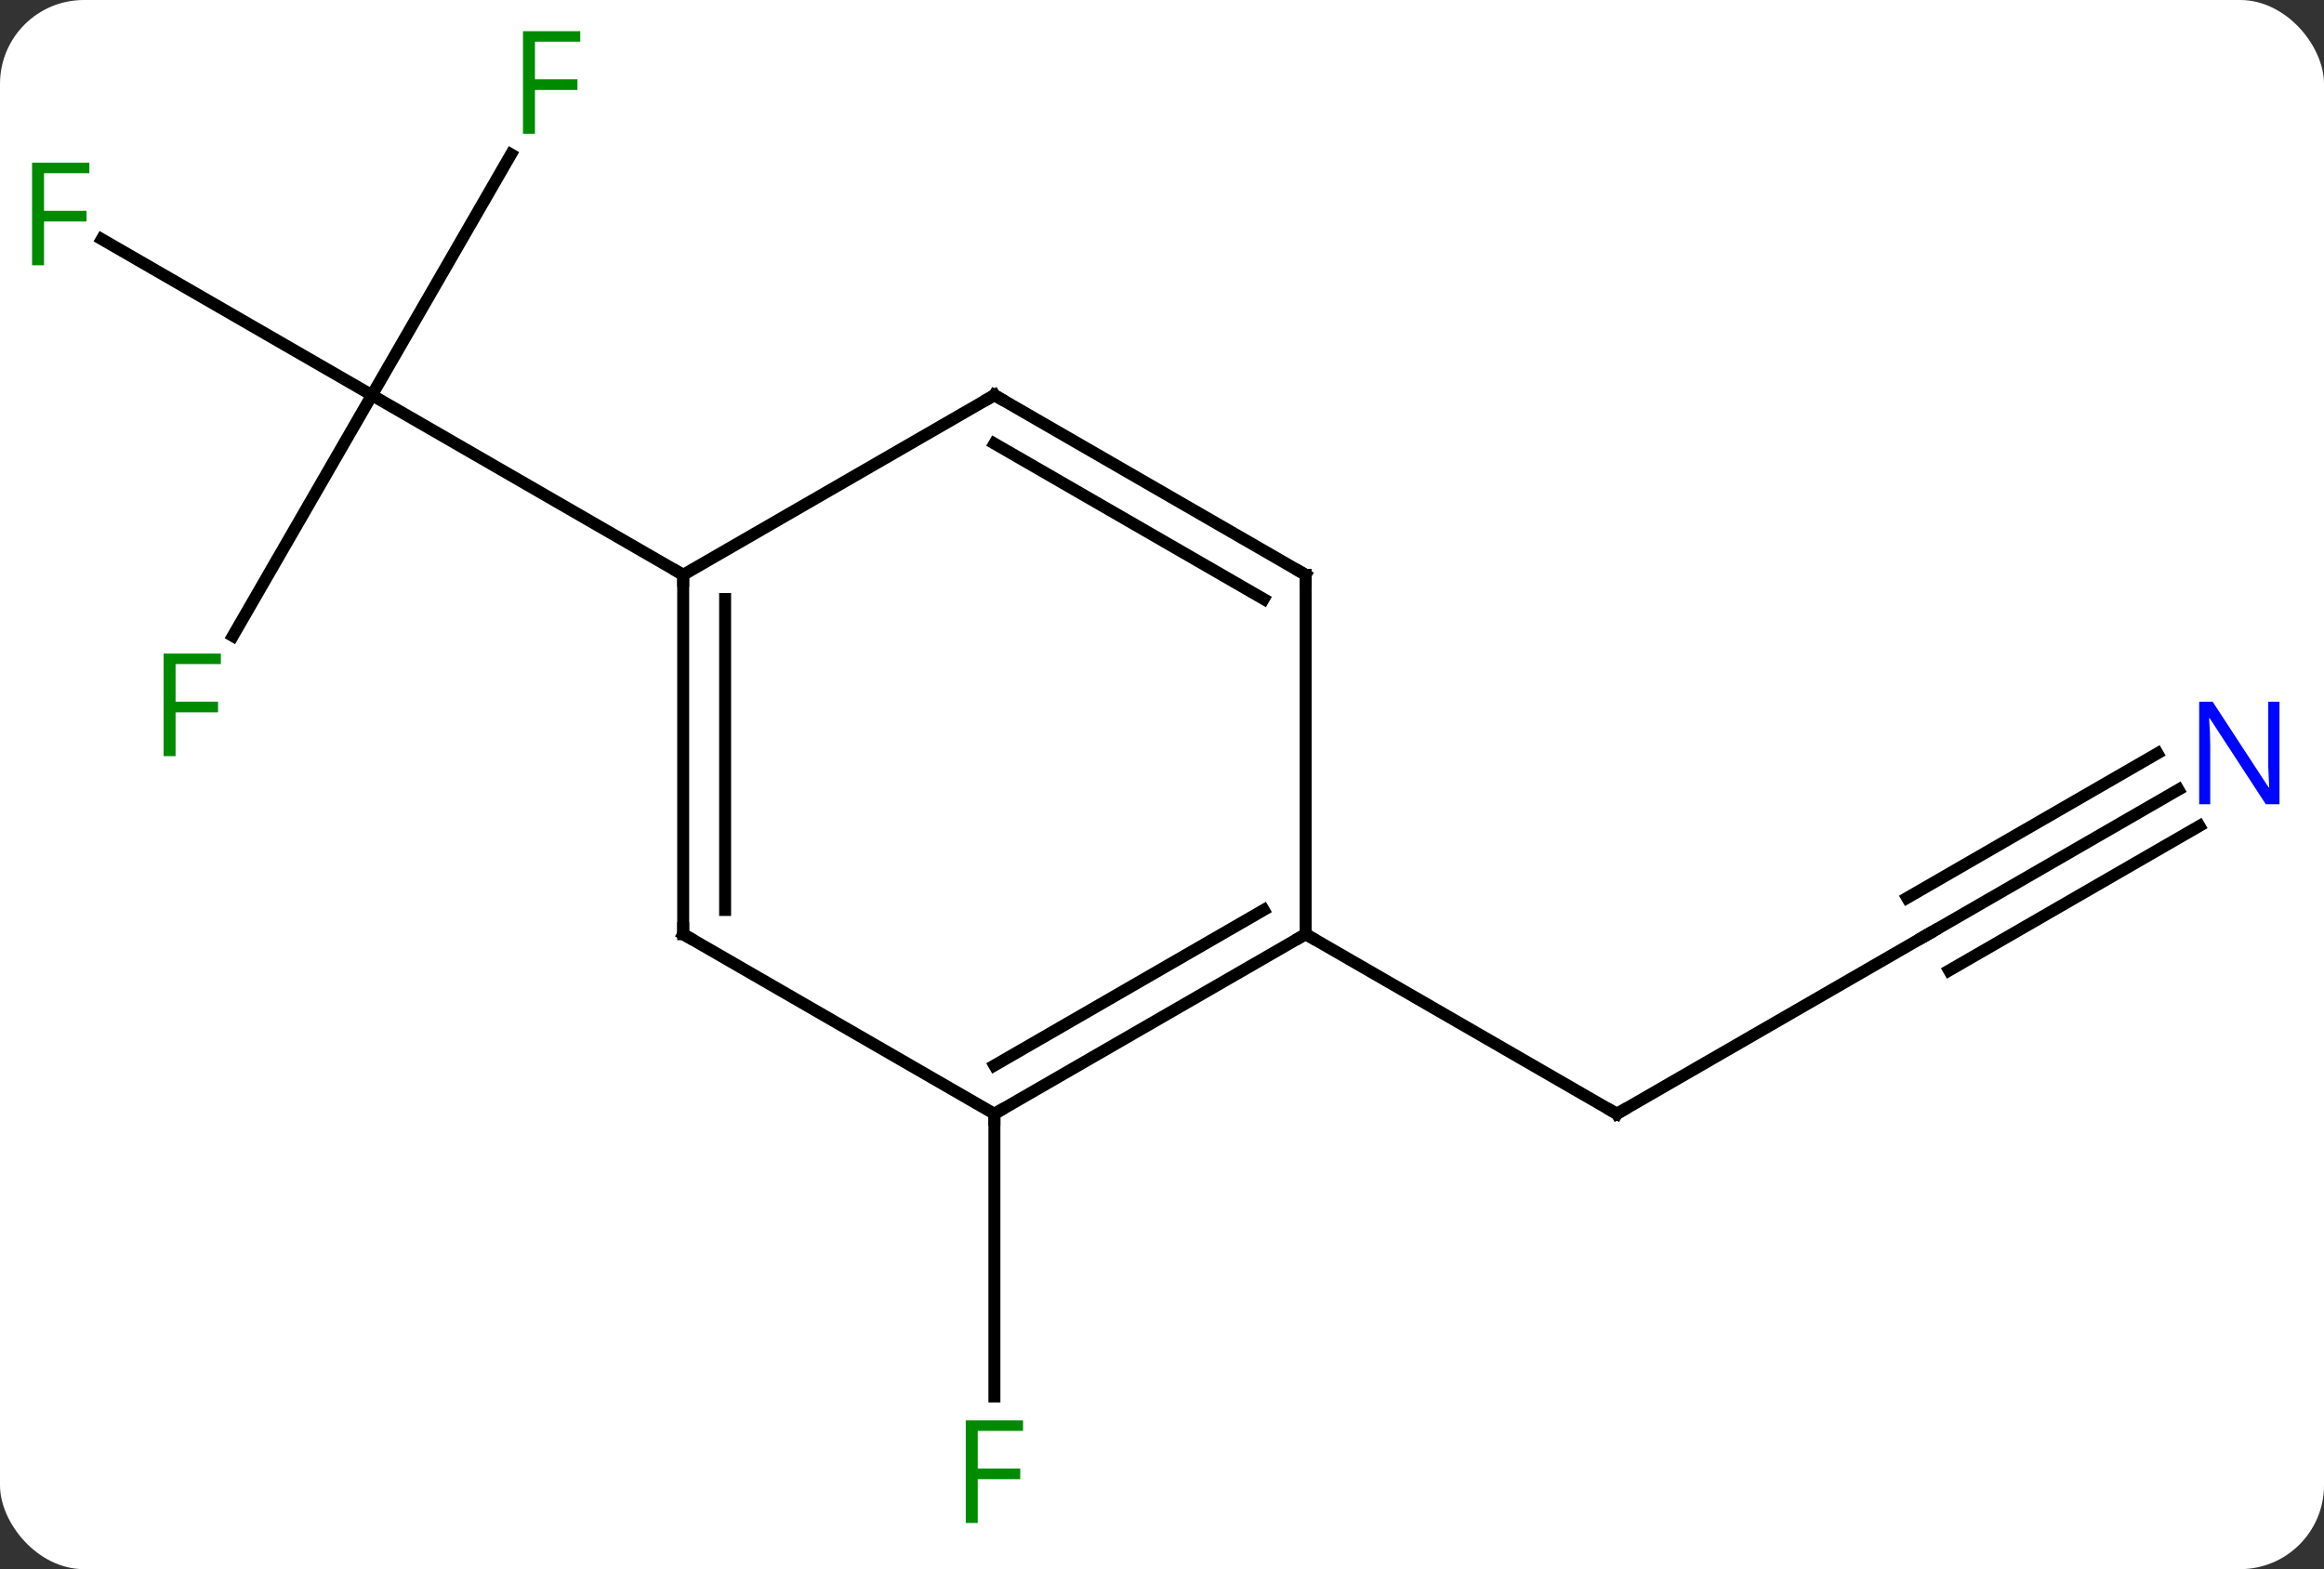 <svg width="194" viewBox="0 0 194 131" style="fill-opacity:1; color-rendering:auto; color-interpolation:auto; text-rendering:auto; stroke:black; stroke-linecap:square; stroke-miterlimit:10; shape-rendering:auto; stroke-opacity:1; fill:black; stroke-dasharray:none; font-weight:normal; stroke-width:1; font-family:'Open Sans'; font-style:normal; stroke-linejoin:miter; font-size:12; stroke-dashoffset:0; image-rendering:auto;" height="131" class="cas-substance-image" xmlns:xlink="http://www.w3.org/1999/xlink" xmlns="http://www.w3.org/2000/svg"><rect x="0" y="0" width="194" height="131" fill="#333333" stroke="none"/><svg class="cas-substance-single-component"><rect y="0" x="0" width="194" stroke="none" ry="7" rx="7" height="131" fill="white" class="cas-substance-group"/><svg y="0" x="0" width="194" viewBox="0 0 194 131" style="fill:black;" height="131" class="cas-substance-single-component-image"><svg><g><g transform="translate(96,65)" style="text-rendering:geometricPrecision; color-rendering:optimizeQuality; color-interpolation:linearRGB; stroke-linecap:butt; image-rendering:optimizeQuality;"><line y2="-11.903" y1="-32.01" x2="-76.562" x1="-64.953" style="fill:none;"/><line y2="-45.032" y1="-32.01" x2="-87.508" x1="-64.953" style="fill:none;"/><line y2="-52.117" y1="-32.01" x2="-53.344" x1="-64.953" style="fill:none;"/><line y2="-17.01" y1="-32.01" x2="-38.97" x1="-64.953" style="fill:none;"/><line y2="27.99" y1="51.584" x2="-12.99" x1="-12.99" style="fill:none;"/><line y2="12.99" y1="27.99" x2="64.953" x1="38.97" style="fill:none;"/><line y2="12.99" y1="27.99" x2="12.99" x1="38.97" style="fill:none;"/><line y2="0.925" y1="12.99" x2="85.849" x1="64.953" style="fill:none;"/><line y2="-2.106" y1="9.959" x2="84.099" x1="63.203" style="fill:none;"/><line y2="3.956" y1="16.021" x2="87.599" x1="66.703" style="fill:none;"/><line y2="12.99" y1="-17.01" x2="-38.97" x1="-38.97" style="fill:none;"/><line y2="10.969" y1="-14.989" x2="-35.47" x1="-35.47" style="fill:none;"/><line y2="-32.01" y1="-17.01" x2="-12.99" x1="-38.97" style="fill:none;"/><line y2="27.99" y1="12.99" x2="-12.99" x1="-38.97" style="fill:none;"/><line y2="-17.01" y1="-32.01" x2="12.99" x1="-12.99" style="fill:none;"/><line y2="-14.989" y1="-27.968" x2="9.49" x1="-12.99" style="fill:none;"/><line y2="12.99" y1="27.99" x2="12.99" x1="-12.99" style="fill:none;"/><line y2="10.969" y1="23.948" x2="9.49" x1="-12.99" style="fill:none;"/><line y2="12.99" y1="-17.01" x2="12.99" x1="12.99" style="fill:none;"/></g><g transform="translate(96,65)" style="fill:rgb(0,138,0); text-rendering:geometricPrecision; color-rendering:optimizeQuality; image-rendering:optimizeQuality; font-family:'Open Sans'; stroke:rgb(0,138,0); color-interpolation:linearRGB;"><path style="stroke:none;" d="M-81.344 -1.874 L-82.344 -1.874 L-82.344 -10.436 L-77.562 -10.436 L-77.562 -9.561 L-81.344 -9.561 L-81.344 -6.421 L-77.797 -6.421 L-77.797 -5.53 L-81.344 -5.53 L-81.344 -1.874 Z"/><path style="stroke:none;" d="M-92.324 -42.854 L-93.324 -42.854 L-93.324 -51.416 L-88.542 -51.416 L-88.542 -50.541 L-92.324 -50.541 L-92.324 -47.401 L-88.777 -47.401 L-88.777 -46.51 L-92.324 -46.51 L-92.324 -42.854 Z"/><path style="stroke:none;" d="M-51.344 -53.834 L-52.344 -53.834 L-52.344 -62.396 L-47.562 -62.396 L-47.562 -61.521 L-51.344 -61.521 L-51.344 -58.381 L-47.797 -58.381 L-47.797 -57.49 L-51.344 -57.49 L-51.344 -53.834 Z"/><path style="stroke:none;" d="M-14.381 62.146 L-15.381 62.146 L-15.381 53.584 L-10.599 53.584 L-10.599 54.459 L-14.381 54.459 L-14.381 57.599 L-10.834 57.599 L-10.834 58.49 L-14.381 58.49 L-14.381 62.146 Z"/></g><g transform="translate(96,65)" style="stroke-linecap:butt; text-rendering:geometricPrecision; color-rendering:optimizeQuality; image-rendering:optimizeQuality; font-family:'Open Sans'; color-interpolation:linearRGB; stroke-miterlimit:5;"><path style="fill:none;" d="M39.403 27.74 L38.97 27.99 L38.537 27.74"/><path style="fill:none;" d="M64.52 13.24 L64.953 12.99 L65.386 12.74"/><path style="fill:rgb(0,5,255); stroke:none;" d="M94.285 2.146 L93.144 2.146 L88.456 -5.041 L88.41 -5.041 Q88.503 -3.776 88.503 -2.729 L88.503 2.146 L87.581 2.146 L87.581 -6.416 L88.706 -6.416 L93.378 0.74 L93.425 0.74 Q93.425 0.584 93.378 -0.276 Q93.331 -1.135 93.347 -1.51 L93.347 -6.416 L94.285 -6.416 L94.285 2.146 Z"/><path style="fill:none;" d="M-38.97 -16.51 L-38.97 -17.01 L-39.403 -17.26"/><path style="fill:none;" d="M-38.97 12.49 L-38.97 12.99 L-38.537 13.24"/><path style="fill:none;" d="M-13.423 -31.76 L-12.99 -32.01 L-12.557 -31.76"/><path style="fill:none;" d="M-12.557 27.74 L-12.99 27.99 L-12.99 28.49"/><path style="fill:none;" d="M12.557 -17.26 L12.99 -17.01 L12.99 -16.51"/><path style="fill:none;" d="M12.557 13.24 L12.99 12.99 L13.423 13.24"/></g></g></svg></svg></svg></svg>